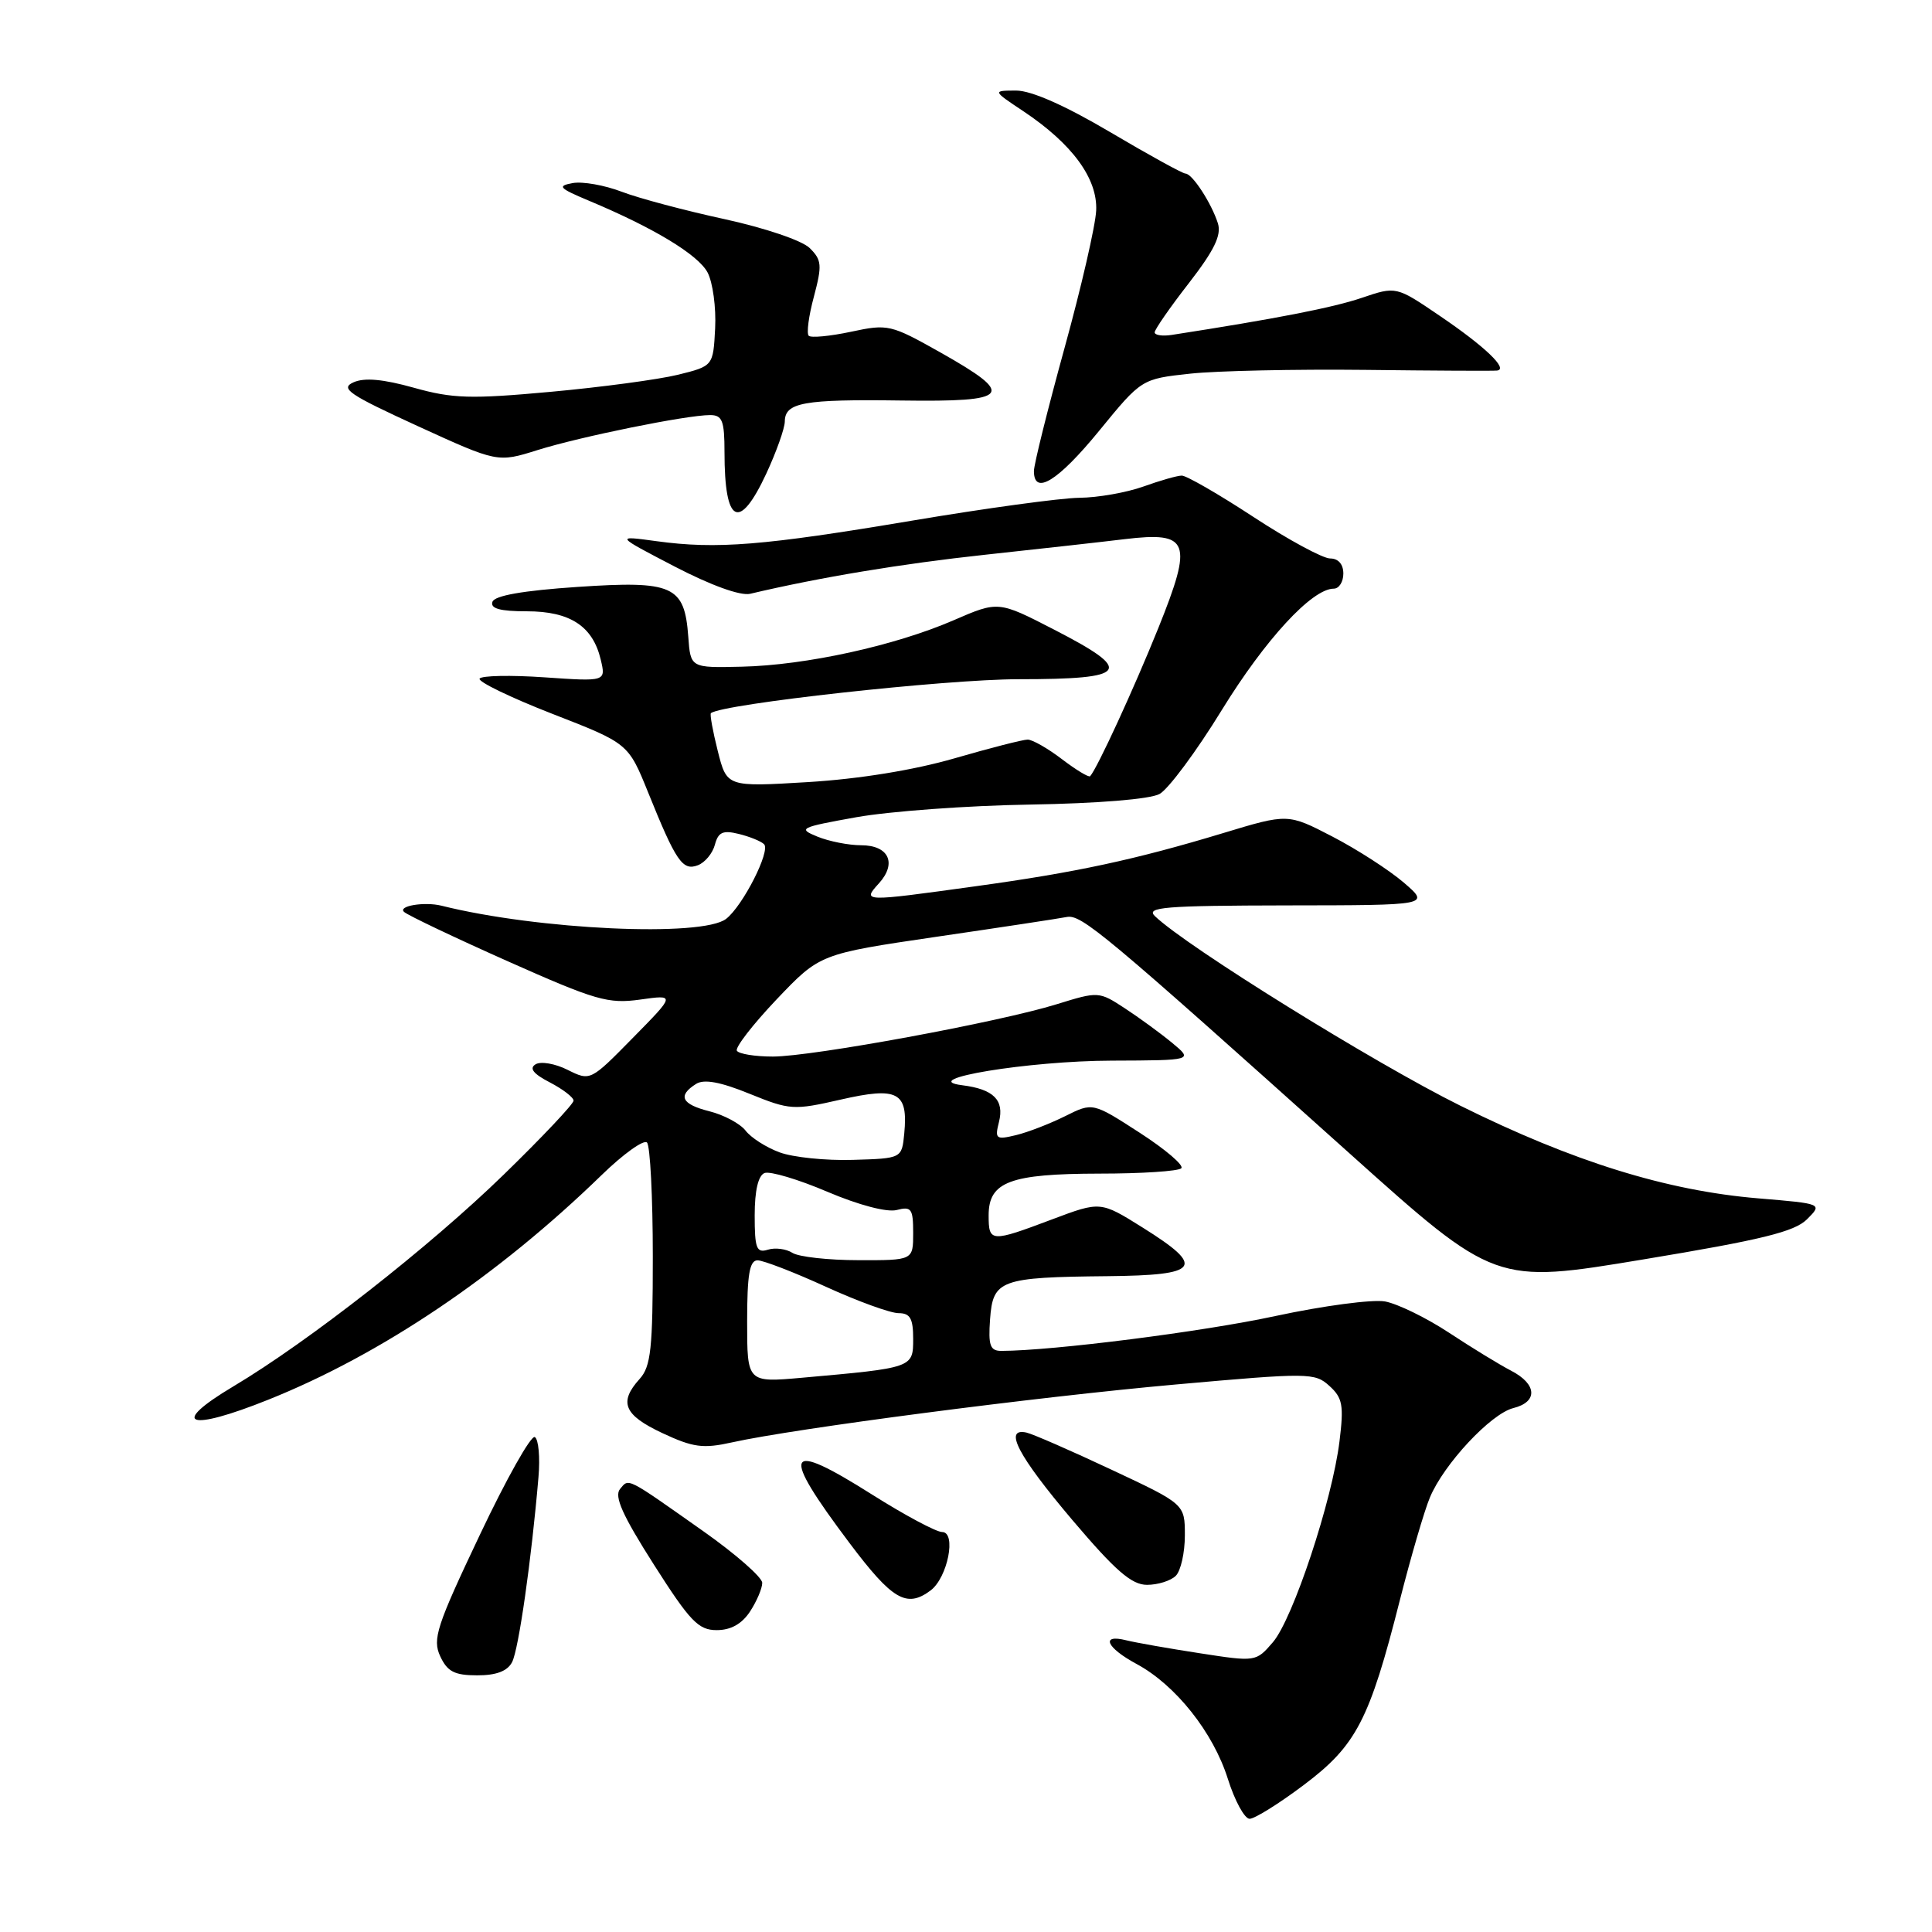 <?xml version="1.0" encoding="UTF-8" standalone="no"?>
<!DOCTYPE svg PUBLIC "-//W3C//DTD SVG 1.1//EN" "http://www.w3.org/Graphics/SVG/1.1/DTD/svg11.dtd" >
<svg xmlns="http://www.w3.org/2000/svg" xmlns:xlink="http://www.w3.org/1999/xlink" version="1.1" viewBox="0 0 256 256">
 <g >
 <path fill="currentColor"
d=" M 172.77 236.51 C 179.71 231.29 181.46 227.93 185.48 212.06 C 186.94 206.32 188.73 200.18 189.47 198.42 C 191.32 193.99 197.54 187.33 200.52 186.58 C 203.81 185.76 203.67 183.40 200.22 181.62 C 198.70 180.83 195.00 178.57 192.00 176.59 C 189.01 174.62 185.19 172.76 183.53 172.45 C 181.86 172.15 175.32 173.02 169.00 174.38 C 159.38 176.46 139.53 178.98 132.69 179.00 C 131.19 179.00 130.94 178.30 131.19 174.79 C 131.57 169.59 132.53 169.24 146.75 169.10 C 159.03 168.98 159.80 167.91 151.41 162.66 C 145.82 159.16 145.82 159.16 139.39 161.58 C 131.27 164.64 131.00 164.62 131.00 161.04 C 131.00 156.59 133.82 155.53 145.67 155.51 C 151.26 155.51 156.15 155.19 156.53 154.80 C 156.91 154.42 154.43 152.30 151.01 150.09 C 144.79 146.07 144.79 146.07 141.15 147.89 C 139.14 148.89 136.21 150.03 134.63 150.41 C 131.97 151.05 131.80 150.92 132.37 148.66 C 133.10 145.76 131.65 144.32 127.50 143.80 C 121.35 143.03 136.26 140.57 147.31 140.54 C 158.11 140.50 158.11 140.50 155.31 138.18 C 153.76 136.90 150.94 134.84 149.04 133.60 C 145.62 131.36 145.53 131.36 140.04 133.06 C 132.43 135.43 107.64 140.00 102.40 140.00 C 100.05 140.00 97.90 139.65 97.64 139.23 C 97.38 138.81 99.75 135.75 102.90 132.43 C 108.64 126.40 108.64 126.40 124.07 124.13 C 132.56 122.89 140.32 121.71 141.33 121.51 C 143.28 121.12 146.18 123.55 178.81 152.82 C 198.12 170.14 198.12 170.14 217.75 166.88 C 233.45 164.28 237.79 163.21 239.44 161.56 C 241.50 159.50 241.50 159.50 233.00 158.79 C 220.85 157.78 208.43 153.92 193.50 146.51 C 182.16 140.89 157.25 125.44 153.04 121.40 C 151.78 120.20 154.25 120.00 170.54 119.97 C 189.50 119.95 189.50 119.95 186.00 116.94 C 184.07 115.29 179.83 112.55 176.57 110.86 C 170.65 107.79 170.65 107.79 162.07 110.39 C 150.40 113.92 142.53 115.61 129.22 117.44 C 114.26 119.51 114.23 119.51 116.47 117.04 C 118.88 114.37 117.76 112.00 114.10 112.00 C 112.47 112.00 109.86 111.49 108.32 110.86 C 105.67 109.78 105.98 109.63 113.50 108.28 C 117.90 107.50 128.25 106.74 136.50 106.61 C 145.46 106.46 152.36 105.90 153.64 105.21 C 154.81 104.57 158.53 99.57 161.89 94.09 C 167.65 84.73 173.85 78.00 176.73 78.00 C 177.43 78.00 178.00 77.10 178.00 76.00 C 178.00 74.76 177.33 74.00 176.25 74.00 C 175.29 74.00 170.71 71.53 166.09 68.50 C 161.47 65.47 157.19 63.01 156.59 63.02 C 155.99 63.02 153.70 63.68 151.50 64.47 C 149.30 65.26 145.47 65.94 143.00 65.96 C 140.53 65.99 130.58 67.35 120.90 68.98 C 101.15 72.30 94.97 72.80 87.00 71.71 C 81.50 70.96 81.50 70.96 89.40 75.07 C 94.21 77.57 98.12 78.98 99.40 78.68 C 108.68 76.49 119.48 74.70 130.50 73.51 C 137.65 72.74 145.99 71.81 149.03 71.44 C 157.62 70.41 158.11 71.73 153.48 83.23 C 150.23 91.29 145.40 101.79 144.45 102.85 C 144.27 103.04 142.60 102.03 140.72 100.60 C 138.85 99.17 136.80 98.00 136.17 98.00 C 135.54 98.00 131.17 99.12 126.45 100.49 C 121.09 102.04 113.83 103.22 107.09 103.63 C 96.31 104.28 96.31 104.28 95.11 99.52 C 94.45 96.90 94.04 94.64 94.20 94.50 C 95.64 93.28 125.28 90.00 134.97 90.00 C 149.62 90.00 150.38 88.93 139.64 83.41 C 132.28 79.62 132.28 79.62 126.33 82.20 C 118.57 85.56 106.77 88.15 98.28 88.34 C 91.50 88.50 91.50 88.50 91.20 84.36 C 90.70 77.59 89.20 76.92 76.52 77.77 C 69.27 78.26 65.52 78.92 65.25 79.75 C 64.95 80.64 66.27 81.00 69.81 81.00 C 75.54 81.00 78.55 82.97 79.60 87.40 C 80.29 90.31 80.29 90.31 72.15 89.75 C 67.67 89.44 63.80 89.52 63.55 89.92 C 63.30 90.32 67.63 92.42 73.17 94.58 C 83.25 98.50 83.25 98.50 85.88 105.00 C 89.57 114.14 90.44 115.43 92.47 114.65 C 93.42 114.29 94.43 113.06 94.73 111.92 C 95.17 110.26 95.79 109.98 97.89 110.50 C 99.32 110.85 100.83 111.46 101.24 111.86 C 102.14 112.73 98.44 120.02 96.22 121.75 C 93.07 124.21 71.29 123.21 58.50 120.01 C 56.24 119.45 52.65 120.05 53.55 120.84 C 54.07 121.30 60.27 124.25 67.32 127.39 C 78.93 132.56 80.59 133.04 84.82 132.45 C 89.50 131.79 89.50 131.79 83.86 137.52 C 78.23 143.25 78.22 143.26 75.21 141.76 C 73.56 140.93 71.64 140.60 70.96 141.03 C 70.09 141.56 70.68 142.30 72.85 143.42 C 74.58 144.32 76.00 145.41 76.00 145.84 C 76.00 146.28 71.84 150.69 66.75 155.64 C 56.94 165.19 40.88 177.77 30.91 183.71 C 22.36 188.81 24.88 189.75 35.57 185.46 C 50.54 179.46 65.97 169.06 79.73 155.69 C 82.60 152.90 85.30 150.97 85.73 151.39 C 86.15 151.82 86.50 158.61 86.50 166.48 C 86.50 178.71 86.25 181.07 84.75 182.72 C 81.96 185.81 82.67 187.50 87.76 189.89 C 91.85 191.80 93.15 191.98 97.01 191.12 C 105.29 189.28 137.32 185.10 155.82 183.45 C 173.42 181.88 174.22 181.88 176.15 183.64 C 177.90 185.22 178.08 186.21 177.49 190.98 C 176.53 198.82 171.32 214.52 168.66 217.61 C 166.42 220.21 166.39 220.21 158.96 219.06 C 154.86 218.43 150.49 217.66 149.25 217.35 C 145.79 216.48 146.58 218.32 150.61 220.49 C 155.77 223.27 160.75 229.54 162.69 235.69 C 163.61 238.61 164.91 241.00 165.58 241.00 C 166.25 241.00 169.49 238.98 172.77 236.51 Z  M 67.85 220.25 C 68.72 218.61 70.43 206.61 71.35 195.73 C 71.58 193.11 71.36 190.72 70.87 190.42 C 70.38 190.12 67.09 195.96 63.57 203.40 C 57.85 215.45 57.28 217.20 58.33 219.46 C 59.27 221.49 60.22 221.99 63.21 221.99 C 65.74 222.00 67.23 221.44 67.85 220.25 Z  M 99.38 213.54 C 100.27 212.18 101.00 210.47 101.00 209.74 C 101.00 209.01 97.52 205.95 93.27 202.95 C 82.85 195.60 83.36 195.86 82.15 197.31 C 81.36 198.28 82.49 200.80 86.63 207.30 C 91.43 214.84 92.54 216.00 94.97 216.00 C 96.84 216.00 98.30 215.18 99.38 213.54 Z  M 123.30 210.75 C 125.57 209.06 126.77 203.00 124.83 203.00 C 124.06 203.00 119.88 200.77 115.56 198.04 C 103.96 190.71 103.30 192.14 112.58 204.48 C 118.24 212.00 120.13 213.11 123.30 210.75 Z  M 155.80 208.80 C 156.46 208.14 157.00 205.73 157.00 203.45 C 157.00 199.30 157.00 199.30 147.25 194.73 C 141.89 192.21 136.82 190.00 136.00 189.82 C 132.93 189.16 134.91 192.92 142.05 201.36 C 147.80 208.14 149.94 210.00 151.99 210.00 C 153.42 210.00 155.14 209.46 155.80 208.80 Z  M 101.54 62.75 C 102.88 59.86 103.98 56.76 103.99 55.86 C 104.01 53.33 106.44 52.89 119.46 53.07 C 133.94 53.27 134.67 52.38 124.66 46.73 C 118.02 42.99 117.67 42.91 112.76 43.96 C 109.98 44.55 107.46 44.79 107.16 44.49 C 106.85 44.18 107.16 41.84 107.85 39.29 C 108.95 35.14 108.89 34.45 107.29 32.87 C 106.28 31.87 101.37 30.21 96.02 29.04 C 90.80 27.91 84.67 26.28 82.39 25.41 C 80.12 24.54 77.19 24.02 75.88 24.26 C 73.80 24.64 74.07 24.93 78.00 26.58 C 86.63 30.19 92.51 33.75 93.76 36.11 C 94.45 37.43 94.90 40.75 94.76 43.50 C 94.50 48.50 94.50 48.50 89.82 49.66 C 87.24 50.29 79.65 51.31 72.95 51.92 C 62.35 52.89 59.99 52.82 54.85 51.38 C 50.78 50.24 48.29 50.01 46.84 50.66 C 45.03 51.47 46.21 52.27 55.33 56.45 C 65.93 61.30 65.93 61.30 71.22 59.64 C 76.93 57.85 90.98 55.00 94.09 55.00 C 95.71 55.00 96.00 55.74 96.00 59.92 C 96.00 69.45 97.95 70.45 101.54 62.75 Z  M 145.63 57.10 C 151.26 50.21 151.26 50.21 157.72 49.51 C 161.27 49.13 171.67 48.91 180.84 49.01 C 190.00 49.12 197.89 49.16 198.37 49.10 C 199.91 48.92 196.75 45.90 190.79 41.86 C 185.00 37.92 185.00 37.92 180.43 39.47 C 176.61 40.77 168.93 42.26 155.25 44.38 C 154.01 44.57 153.00 44.41 153.00 44.04 C 153.00 43.66 155.03 40.73 157.52 37.53 C 160.89 33.18 161.87 31.17 161.38 29.60 C 160.53 26.92 157.98 23.00 157.08 23.00 C 156.71 23.00 152.21 20.53 147.09 17.50 C 141.11 13.97 136.66 12.00 134.64 12.00 C 131.50 12.01 131.50 12.01 135.62 14.75 C 142.08 19.07 145.44 23.65 145.25 27.89 C 145.16 29.88 143.27 38.10 141.04 46.17 C 138.82 54.24 137.00 61.55 137.00 62.42 C 137.00 65.72 140.19 63.75 145.63 57.10 Z  M 99.00 175.10 C 99.00 168.89 99.32 167.00 100.38 167.00 C 101.13 167.00 105.21 168.57 109.43 170.50 C 113.65 172.43 117.99 174.00 119.06 174.00 C 120.60 174.00 121.00 174.70 121.00 177.41 C 121.00 181.25 120.98 181.25 106.25 182.56 C 99.00 183.20 99.00 183.20 99.00 175.10 Z  M 105.00 166.01 C 104.17 165.48 102.71 165.29 101.75 165.59 C 100.24 166.06 100.00 165.43 100.00 161.04 C 100.00 157.75 100.47 155.76 101.31 155.43 C 102.03 155.16 105.78 156.27 109.64 157.92 C 113.81 159.69 117.54 160.67 118.83 160.33 C 120.76 159.83 121.00 160.16 121.00 163.38 C 121.00 167.00 121.00 167.00 113.75 166.98 C 109.76 166.98 105.83 166.54 105.00 166.01 Z  M 103.29 152.69 C 101.52 152.04 99.50 150.74 98.79 149.81 C 98.08 148.89 95.92 147.73 94.00 147.25 C 90.30 146.32 89.75 145.19 92.24 143.62 C 93.29 142.96 95.47 143.36 99.32 144.93 C 104.67 147.10 105.15 147.13 111.41 145.70 C 118.98 143.97 120.34 144.70 119.82 150.18 C 119.50 153.50 119.50 153.50 113.00 153.69 C 109.42 153.80 105.06 153.35 103.29 152.69 Z "/>
</g>
</svg>